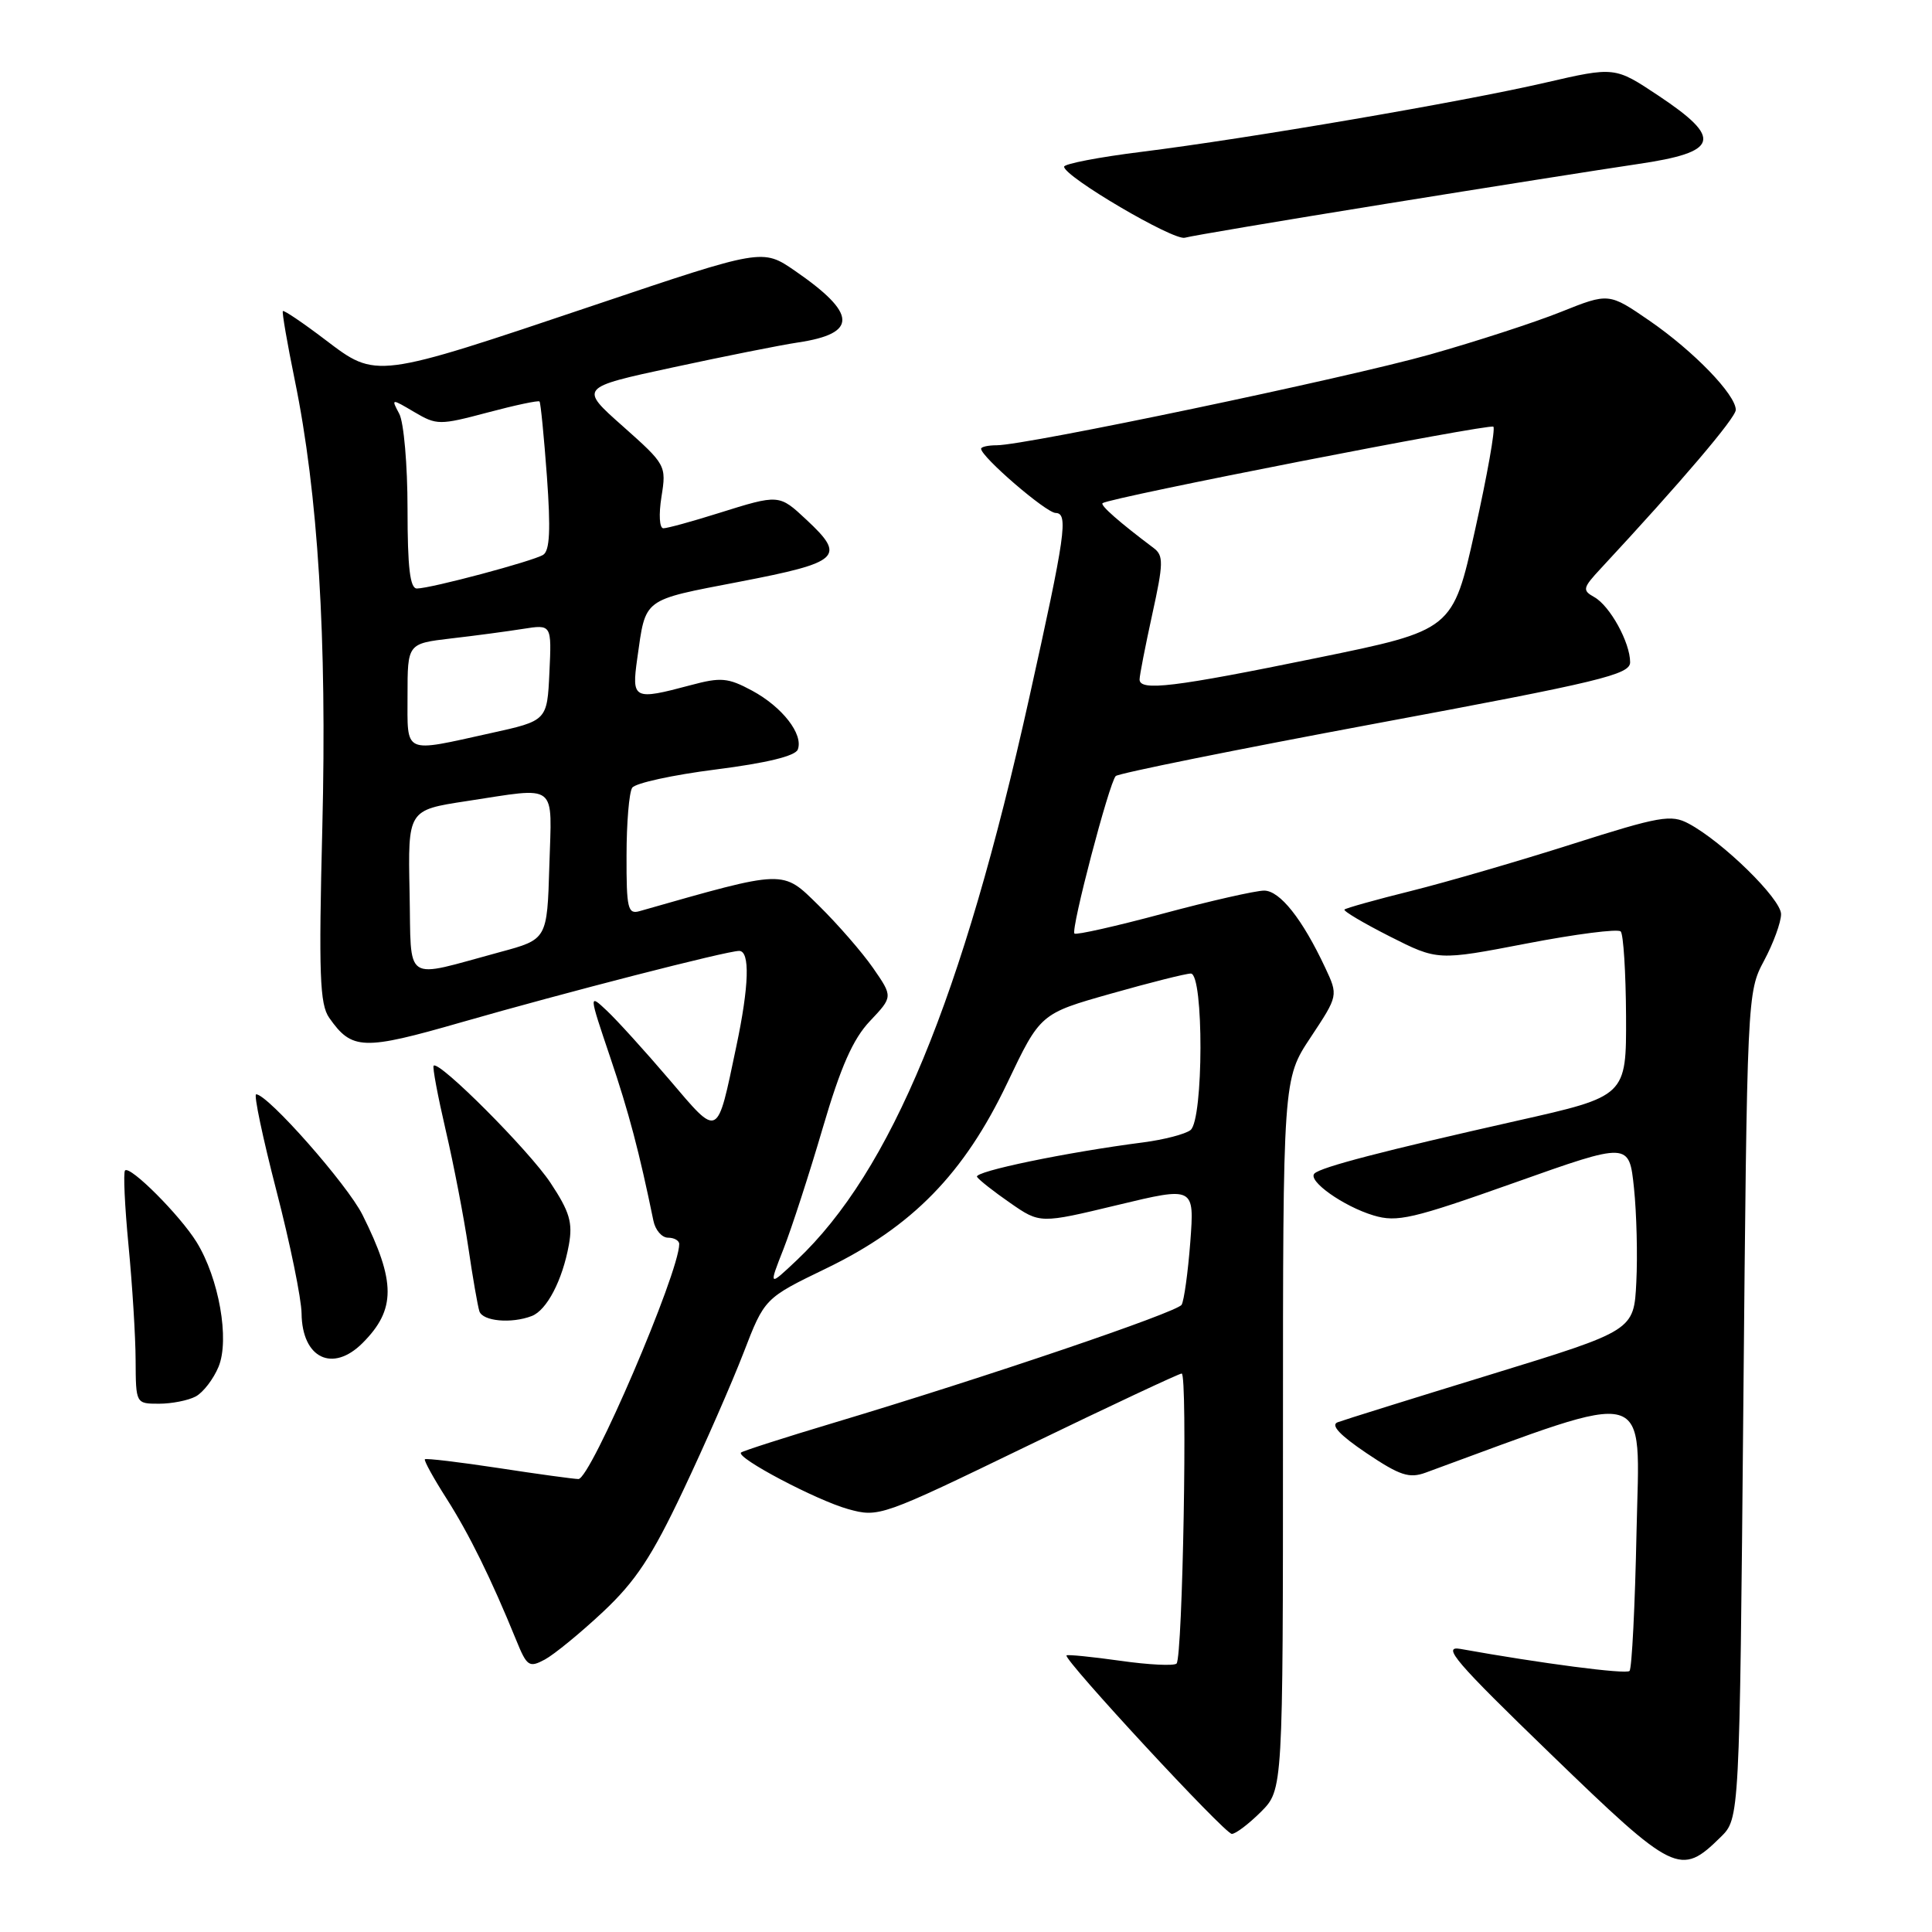 <?xml version="1.0" encoding="UTF-8" standalone="no"?>
<!DOCTYPE svg PUBLIC "-//W3C//DTD SVG 1.1//EN" "http://www.w3.org/Graphics/SVG/1.1/DTD/svg11.dtd" >
<svg xmlns="http://www.w3.org/2000/svg" xmlns:xlink="http://www.w3.org/1999/xlink" version="1.1" viewBox="0 0 256 256">
 <g >
 <path fill="currentColor"
d=" M 228.00 243.42 C 230.50 240.96 230.50 240.96 231.00 186.23 C 231.50 131.85 231.51 131.47 233.75 127.29 C 234.99 124.97 236.00 122.20 236.00 121.13 C 236.00 119.11 228.26 111.53 223.75 109.13 C 221.43 107.89 219.94 108.15 208.34 111.84 C 201.28 114.09 191.68 116.88 187.00 118.05 C 182.32 119.21 178.34 120.33 178.15 120.52 C 177.96 120.71 180.66 122.31 184.15 124.08 C 190.50 127.29 190.50 127.29 202.29 125.02 C 208.78 123.77 214.38 123.05 214.75 123.42 C 215.11 123.78 215.43 128.84 215.46 134.66 C 215.50 145.25 215.50 145.25 201.00 148.51 C 183.33 152.49 175.01 154.65 174.17 155.50 C 173.22 156.45 178.01 159.85 182.00 161.05 C 185.13 161.99 187.13 161.52 200.69 156.71 C 215.87 151.32 215.87 151.32 216.51 157.41 C 216.86 160.76 217.00 166.38 216.82 169.90 C 216.50 176.30 216.50 176.30 197.59 182.11 C 187.19 185.30 178.03 188.16 177.24 188.46 C 176.28 188.83 177.54 190.17 181.07 192.55 C 185.49 195.52 186.73 195.93 188.91 195.13 C 219.40 183.96 217.26 183.36 216.85 202.91 C 216.65 212.78 216.23 221.10 215.92 221.41 C 215.45 221.88 204.20 220.41 193.51 218.49 C 190.99 218.04 192.87 220.23 205.51 232.45 C 221.89 248.29 222.66 248.67 228.00 243.42 Z  M 167.08 240.08 C 170.00 237.15 170.00 237.15 170.00 190.06 C 170.00 142.97 170.00 142.97 173.67 137.45 C 177.33 131.92 177.33 131.92 175.59 128.21 C 172.57 121.77 169.59 118.01 167.50 118.01 C 166.40 118.01 160.38 119.37 154.13 121.05 C 147.88 122.73 142.59 123.92 142.37 123.70 C 141.86 123.19 146.97 103.72 147.84 102.83 C 148.21 102.47 163.69 99.34 182.25 95.88 C 212.14 90.32 216.00 89.38 216.00 87.75 C 216.00 85.14 213.33 80.28 211.25 79.12 C 209.64 78.22 209.71 77.91 212.12 75.32 C 222.75 63.88 230.00 55.36 230.00 54.31 C 230.00 52.30 224.43 46.54 218.60 42.52 C 213.18 38.79 213.18 38.79 206.83 41.33 C 203.34 42.73 195.54 45.26 189.49 46.97 C 178.40 50.10 135.91 59.00 132.07 59.00 C 130.93 59.00 130.00 59.21 130.00 59.46 C 130.00 60.53 138.61 67.95 139.88 67.97 C 141.59 68.01 141.19 70.81 136.38 92.46 C 127.51 132.38 118.08 155.17 105.56 167.00 C 101.85 170.50 101.85 170.50 103.82 165.49 C 104.90 162.73 107.24 155.53 109.01 149.49 C 111.40 141.34 113.02 137.67 115.28 135.29 C 118.32 132.07 118.32 132.07 115.69 128.27 C 114.24 126.18 111.00 122.46 108.50 120.00 C 103.61 115.20 104.24 115.18 84.75 120.73 C 83.19 121.18 83.00 120.39 83.02 113.37 C 83.02 109.04 83.36 105.00 83.77 104.38 C 84.17 103.77 89.16 102.68 94.85 101.96 C 101.55 101.11 105.38 100.18 105.71 99.32 C 106.48 97.30 103.67 93.68 99.65 91.51 C 96.46 89.80 95.53 89.71 91.51 90.79 C 83.94 92.81 83.68 92.68 84.44 87.25 C 85.59 79.15 85.00 79.59 98.01 77.08 C 111.34 74.51 112.13 73.79 106.89 68.90 C 103.22 65.47 103.27 65.47 95.16 68.01 C 91.67 69.11 88.41 70.00 87.90 70.00 C 87.38 70.00 87.27 68.19 87.65 65.81 C 88.31 61.68 88.23 61.55 82.54 56.49 C 76.75 51.36 76.75 51.36 89.13 48.69 C 95.93 47.22 103.40 45.73 105.73 45.38 C 113.70 44.19 113.58 41.56 105.33 35.88 C 101.04 32.93 101.04 32.93 78.77 40.43 C 49.62 50.24 49.92 50.20 43.11 45.03 C 40.15 42.78 37.62 41.07 37.48 41.22 C 37.35 41.37 38.06 45.49 39.06 50.37 C 42.15 65.43 43.33 84.60 42.71 109.62 C 42.22 129.11 42.37 133.08 43.62 134.86 C 46.63 139.16 48.10 139.21 61.16 135.45 C 74.84 131.52 96.30 126.00 97.94 126.00 C 99.40 126.00 99.27 130.61 97.56 138.68 C 94.97 150.99 95.31 150.82 88.68 143.04 C 85.47 139.28 81.76 135.19 80.43 133.94 C 78.01 131.66 78.01 131.66 80.85 140.08 C 83.33 147.41 84.71 152.65 86.58 161.75 C 86.83 162.99 87.70 164.00 88.52 164.00 C 89.33 164.00 90.00 164.38 90.00 164.84 C 90.00 168.63 78.25 196.01 76.64 195.98 C 76.01 195.97 71.24 195.32 66.04 194.52 C 60.84 193.73 56.46 193.21 56.30 193.36 C 56.15 193.52 57.44 195.86 59.17 198.57 C 62.18 203.30 65.08 209.18 68.39 217.30 C 69.82 220.82 70.11 221.01 72.19 219.90 C 73.43 219.23 76.89 216.40 79.88 213.60 C 84.22 209.53 86.37 206.28 90.52 197.50 C 93.39 191.45 96.98 183.24 98.52 179.26 C 101.31 172.02 101.31 172.02 109.50 168.06 C 120.88 162.55 127.75 155.51 133.47 143.50 C 137.85 134.31 137.85 134.31 147.22 131.66 C 152.37 130.20 157.13 129.00 157.79 129.00 C 159.52 129.00 159.48 148.38 157.75 149.74 C 157.06 150.28 154.25 151.01 151.50 151.37 C 141.33 152.68 129.02 155.23 129.46 155.94 C 129.71 156.34 131.69 157.90 133.86 159.40 C 137.81 162.14 137.81 162.14 148.04 159.68 C 158.27 157.22 158.27 157.22 157.72 164.58 C 157.41 168.62 156.89 172.36 156.57 172.89 C 155.95 173.89 130.69 182.47 110.54 188.51 C 103.96 190.48 98.40 192.27 98.19 192.47 C 97.50 193.16 108.16 198.78 112.37 199.96 C 116.45 201.09 116.75 200.98 136.22 191.55 C 147.07 186.30 156.23 182.00 156.58 182.00 C 157.38 182.00 156.71 219.62 155.90 220.43 C 155.57 220.76 152.21 220.60 148.44 220.06 C 144.66 219.53 141.46 219.21 141.32 219.35 C 140.84 219.83 162.29 243.00 163.22 243.00 C 163.74 243.00 165.47 241.68 167.08 240.08 Z  M 25.93 185.04 C 26.92 184.51 28.28 182.74 28.96 181.10 C 30.45 177.50 29.01 169.37 26.04 164.57 C 23.83 161.01 17.25 154.42 16.57 155.09 C 16.32 155.35 16.53 159.82 17.03 165.03 C 17.53 170.24 17.96 177.09 17.97 180.25 C 18.00 185.99 18.00 186.00 21.07 186.00 C 22.75 186.00 24.94 185.57 25.93 185.04 Z  M 48.04 177.96 C 52.47 173.53 52.47 169.85 48.03 160.97 C 46.02 156.95 35.48 145.00 33.94 145.00 C 33.60 145.00 34.81 150.74 36.62 157.75 C 38.44 164.76 39.94 172.10 39.96 174.05 C 40.03 179.97 44.07 181.93 48.04 177.96 Z  M 70.46 174.38 C 72.46 173.61 74.53 169.64 75.38 164.94 C 75.91 162.00 75.48 160.56 72.95 156.74 C 70.12 152.46 58.18 140.49 57.46 141.21 C 57.28 141.38 58.01 145.24 59.06 149.77 C 60.12 154.31 61.46 161.28 62.05 165.26 C 62.63 169.24 63.30 173.06 63.52 173.75 C 63.96 175.07 67.75 175.42 70.46 174.38 Z  M 183.50 27.03 C 197.25 24.81 212.32 22.43 217.00 21.74 C 227.80 20.16 228.33 18.38 219.73 12.66 C 213.97 8.83 213.97 8.83 204.73 10.96 C 193.68 13.51 165.49 18.34 151.25 20.12 C 145.61 20.82 141.00 21.71 141.00 22.09 C 141.00 23.40 155.50 31.92 157.00 31.50 C 157.82 31.26 169.75 29.25 183.50 27.03 Z  M 54.27 118.18 C 54.05 107.34 54.05 107.34 61.77 106.16 C 74.09 104.29 73.12 103.53 72.79 114.74 C 72.50 124.47 72.50 124.47 66.27 126.15 C 53.23 129.67 54.53 130.53 54.27 118.18 Z  M 54.00 92.14 C 54.00 85.28 54.00 85.28 59.75 84.60 C 62.91 84.24 67.21 83.66 69.30 83.33 C 73.10 82.73 73.10 82.73 72.80 89.11 C 72.50 95.50 72.50 95.50 65.00 97.15 C 53.32 99.73 54.00 100.04 54.00 92.14 Z  M 151.00 90.03 C 151.00 89.49 151.76 85.61 152.68 81.40 C 154.17 74.63 154.19 73.61 152.87 72.62 C 148.33 69.21 145.74 66.94 146.10 66.67 C 147.07 65.93 197.42 56.09 197.88 56.54 C 198.16 56.82 197.06 63.00 195.44 70.28 C 192.50 83.50 192.50 83.50 174.50 87.18 C 155.52 91.07 151.00 91.61 151.00 90.03 Z  M 54.00 67.43 C 54.00 61.62 53.51 55.95 52.90 54.82 C 51.82 52.79 51.83 52.79 54.90 54.60 C 57.87 56.35 58.24 56.35 64.61 54.66 C 68.25 53.69 71.35 53.03 71.49 53.20 C 71.64 53.36 72.08 57.84 72.47 63.14 C 72.98 70.20 72.85 72.97 71.97 73.52 C 70.61 74.36 57.14 77.96 55.25 77.98 C 54.33 78.00 54.00 75.23 54.00 67.43 Z "/>
</g>
</svg>